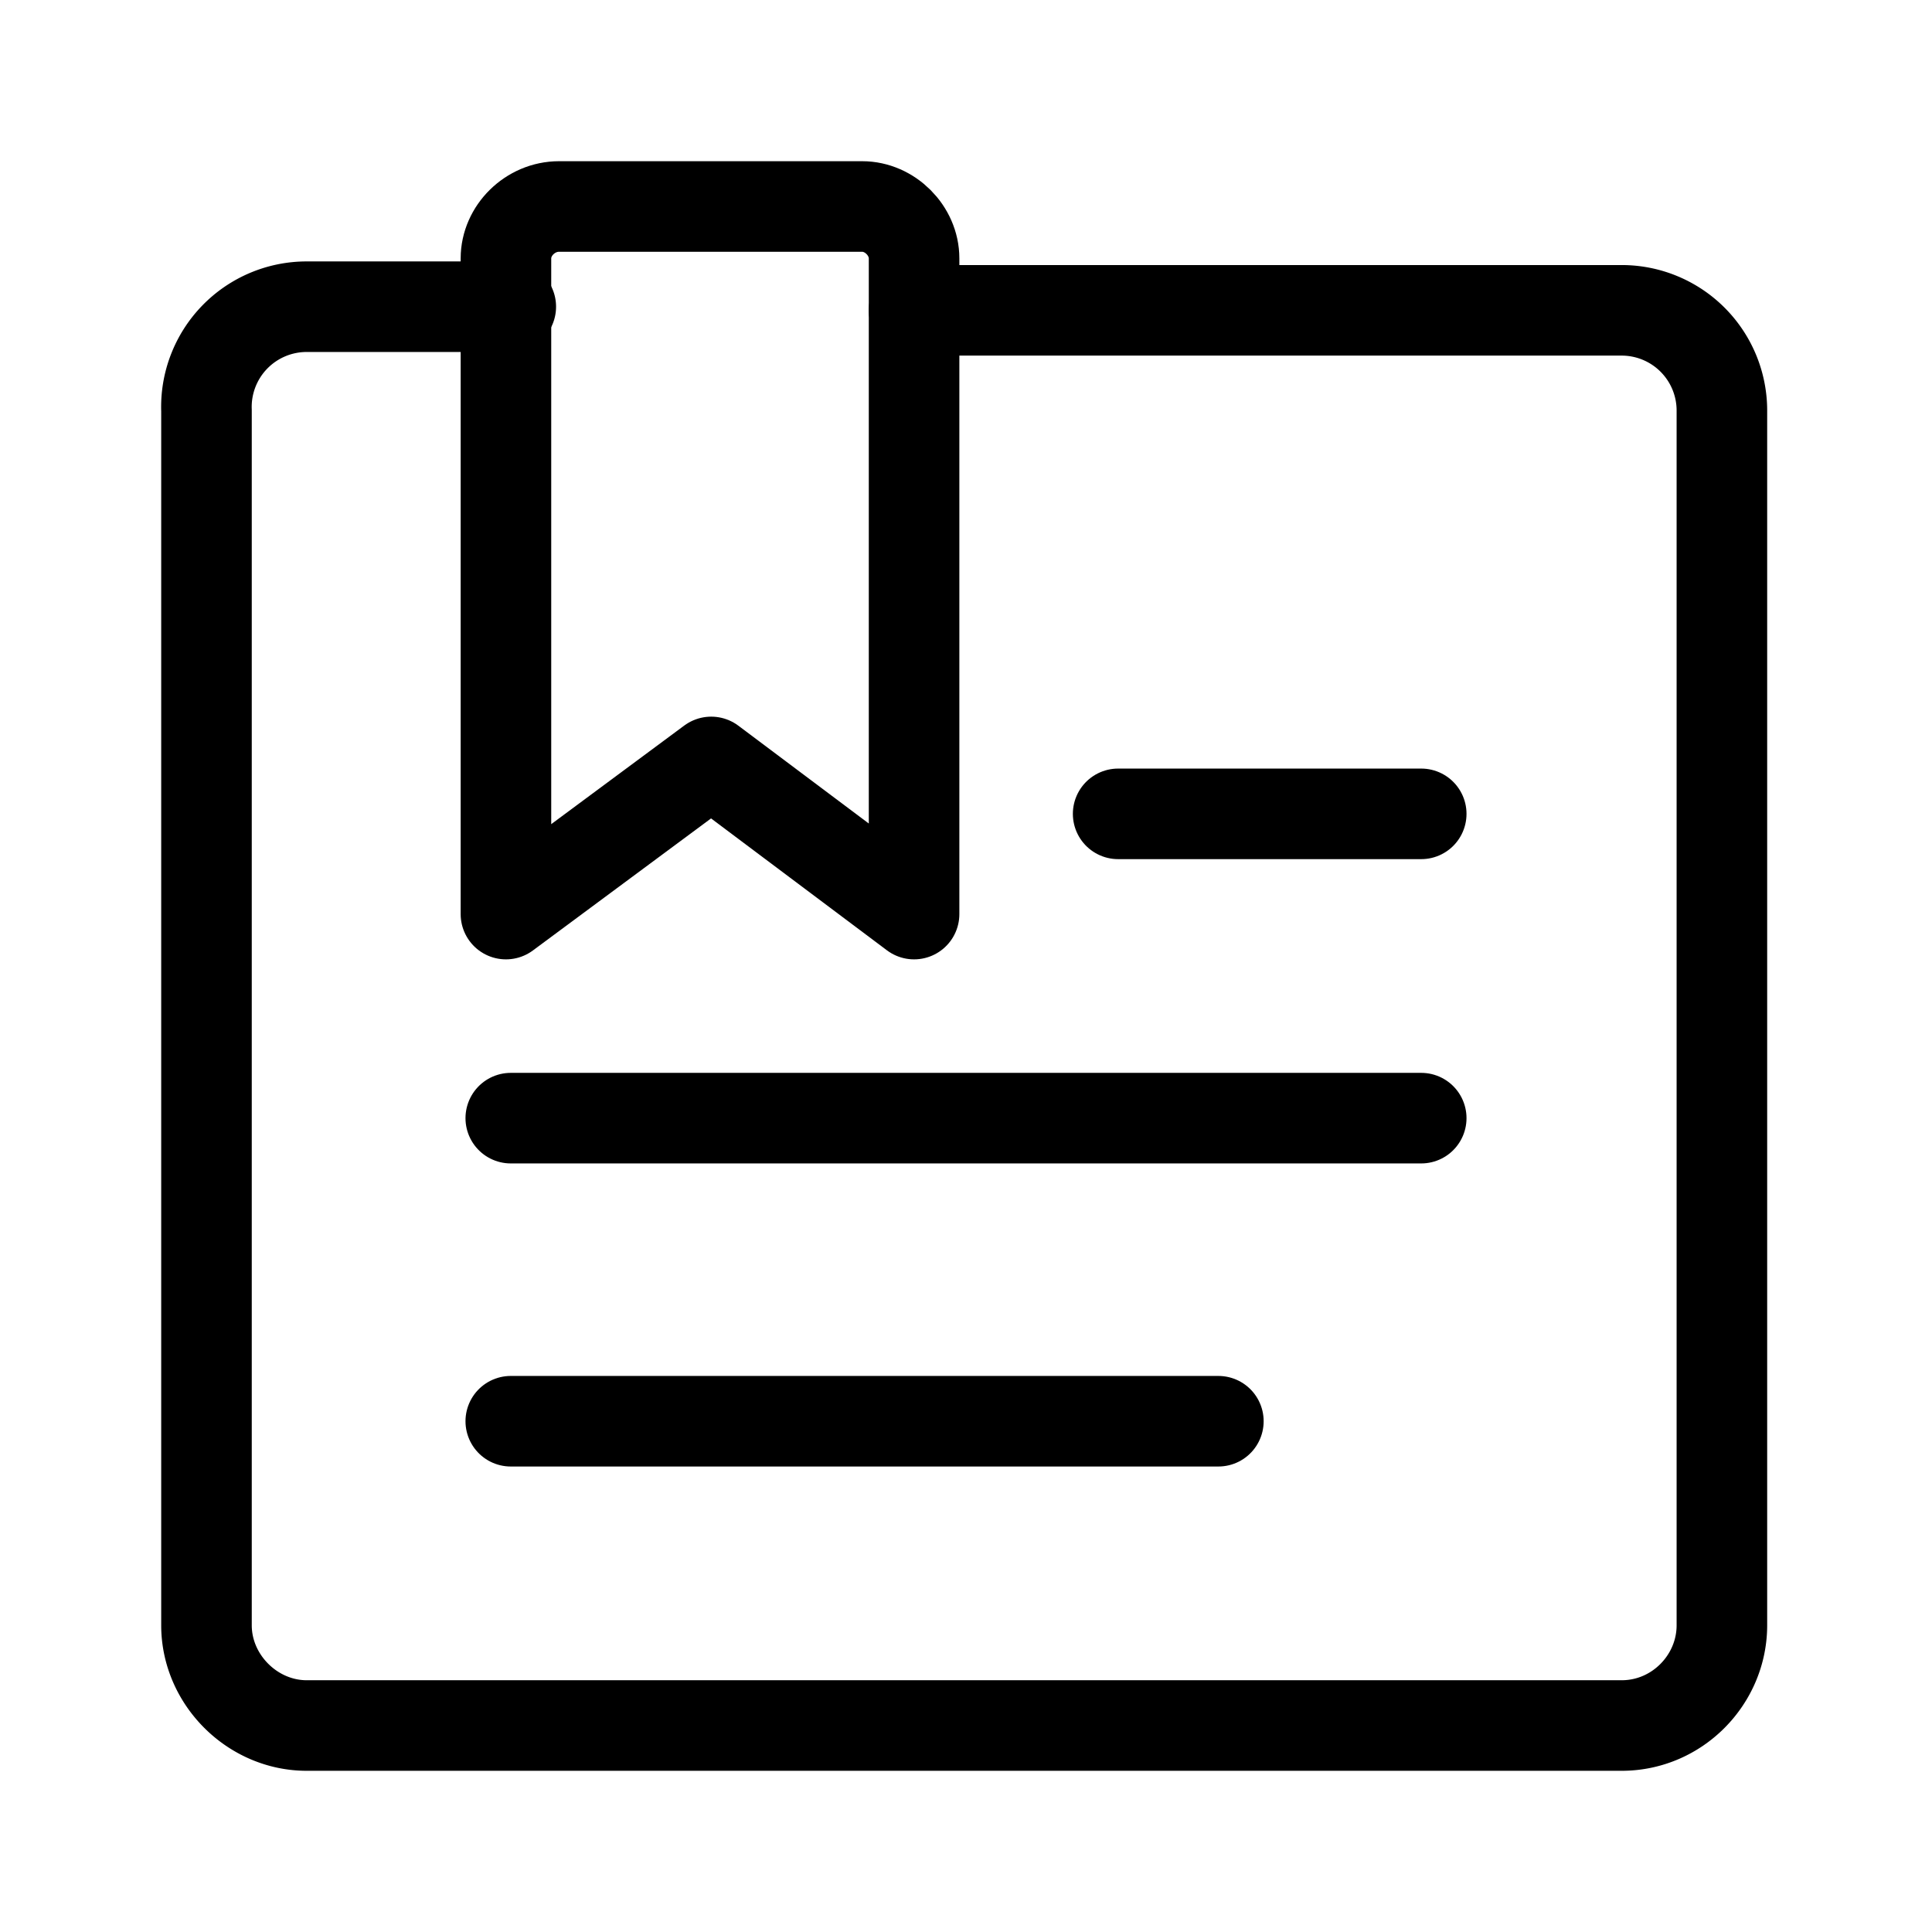 <svg xmlns="http://www.w3.org/2000/svg" viewBox="0 0 16 16">
  <g fill="none" stroke="#000" stroke-linecap="round" stroke-linejoin="round" stroke-width=".75">
    <path d="M4.23 2.54H2.54a.83.83 0 00-.83.86v10.06c0 .45.38.83.83.83h10.89c.46 0 .83-.38.83-.83V3.4a.83.83 0 00-.83-.83H7.57"/>
    <path d="M7.57 7.57L5.89 6.31l-1.7 1.26V2.14c0-.23.2-.43.44-.43h2.51c.23 0 .43.2.43.43zm-3.34 4.2h5.86M4.23 9.26h7.54m0-2.52H9.26"/>
  </g>
</svg>